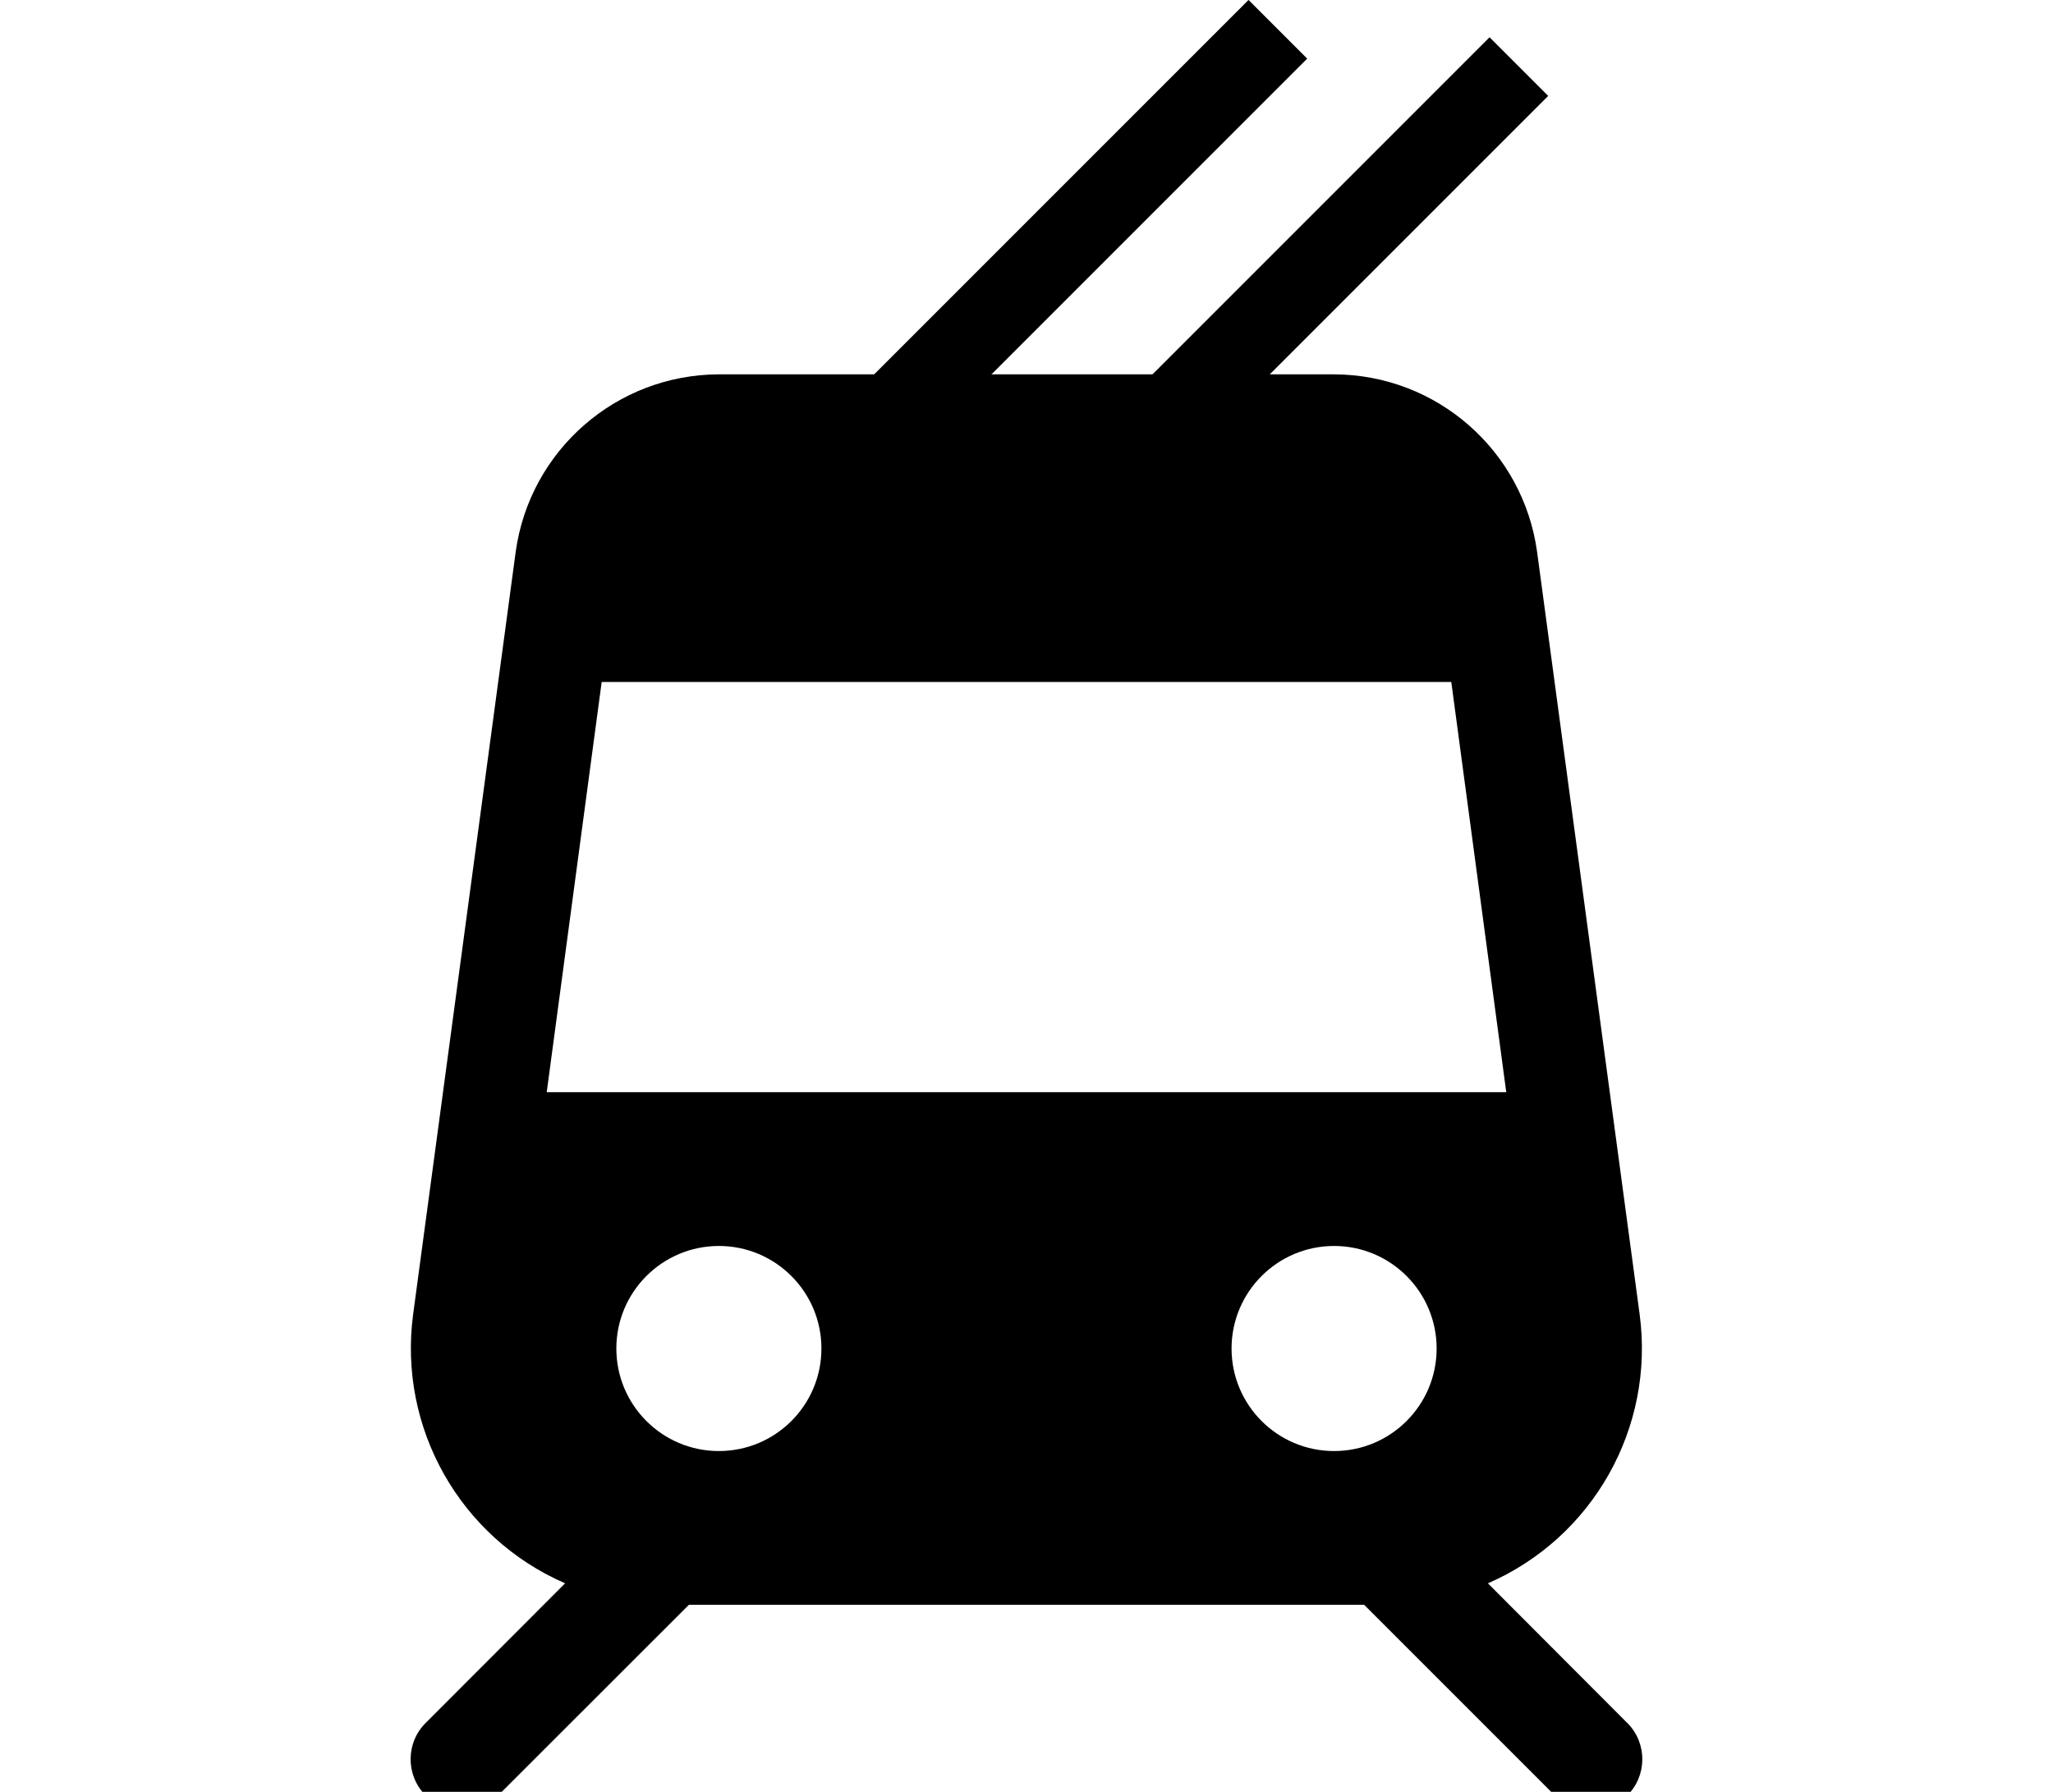 <?xml version="1.0" encoding="utf-8"?>
<!-- Generator: Adobe Illustrator 15.0.2, SVG Export Plug-In . SVG Version: 6.00 Build 0)  -->
<!DOCTYPE svg PUBLIC "-//W3C//DTD SVG 1.1//EN" "http://www.w3.org/Graphics/SVG/1.1/DTD/svg11.dtd">
<svg version="1.1" id="Ebene_1" xmlns="http://www.w3.org/2000/svg" xmlns:xlink="http://www.w3.org/1999/xlink" x="0px" y="0px"
	 width="110px" height="96px" viewBox="0 0 110 96" enable-background="new 0 0 110 96" xml:space="preserve">
<path d="M79.723,84.828c5.626-2.448,8.943-8.332,8.129-14.414l-5.493-40.837c-0.744-5.442-5.385-9.503-10.877-9.521H38.519
	c-5.494,0.014-10.139,4.072-10.889,9.515l-5.494,40.842c-0.813,6.084,2.512,11.968,8.142,14.414l-7.439,7.449
	c-1.092,1.055-1.121,2.793-0.067,3.883c1.054,1.093,2.793,1.122,3.884,0.069c0.022-0.021,0.045-0.045,0.068-0.069l10.186-10.179
	h36.182l10.18,10.179c1.055,1.093,2.794,1.122,3.884,0.069c1.093-1.054,1.122-2.793,0.068-3.886
	c-0.021-0.021-0.044-0.043-0.068-0.066L79.723,84.828z M32.238,36.538H77.76l2.945,21.975H29.294L32.238,36.538z M38.518,77.741
	c-3.034,0-5.494-2.459-5.494-5.493c0-3.032,2.46-5.494,5.494-5.494c3.035,0,5.494,2.462,5.494,5.494
	C44.011,75.282,41.553,77.741,38.518,77.741z M65.987,72.248c0-3.032,2.46-5.494,5.494-5.494s5.494,2.462,5.494,5.494
	c0,3.034-2.46,5.493-5.494,5.493S65.987,75.282,65.987,72.248z"/>
<rect x="36.273" y="12.682" transform="matrix(-0.707 0.707 -0.707 -0.707 104.651 -13.538)" width="37.712" height="4.446"/>
<rect x="49.185" y="14.682" transform="matrix(-0.707 0.707 -0.707 -0.707 128.107 -19.256)" width="37.712" height="4.444"/>
</svg>
